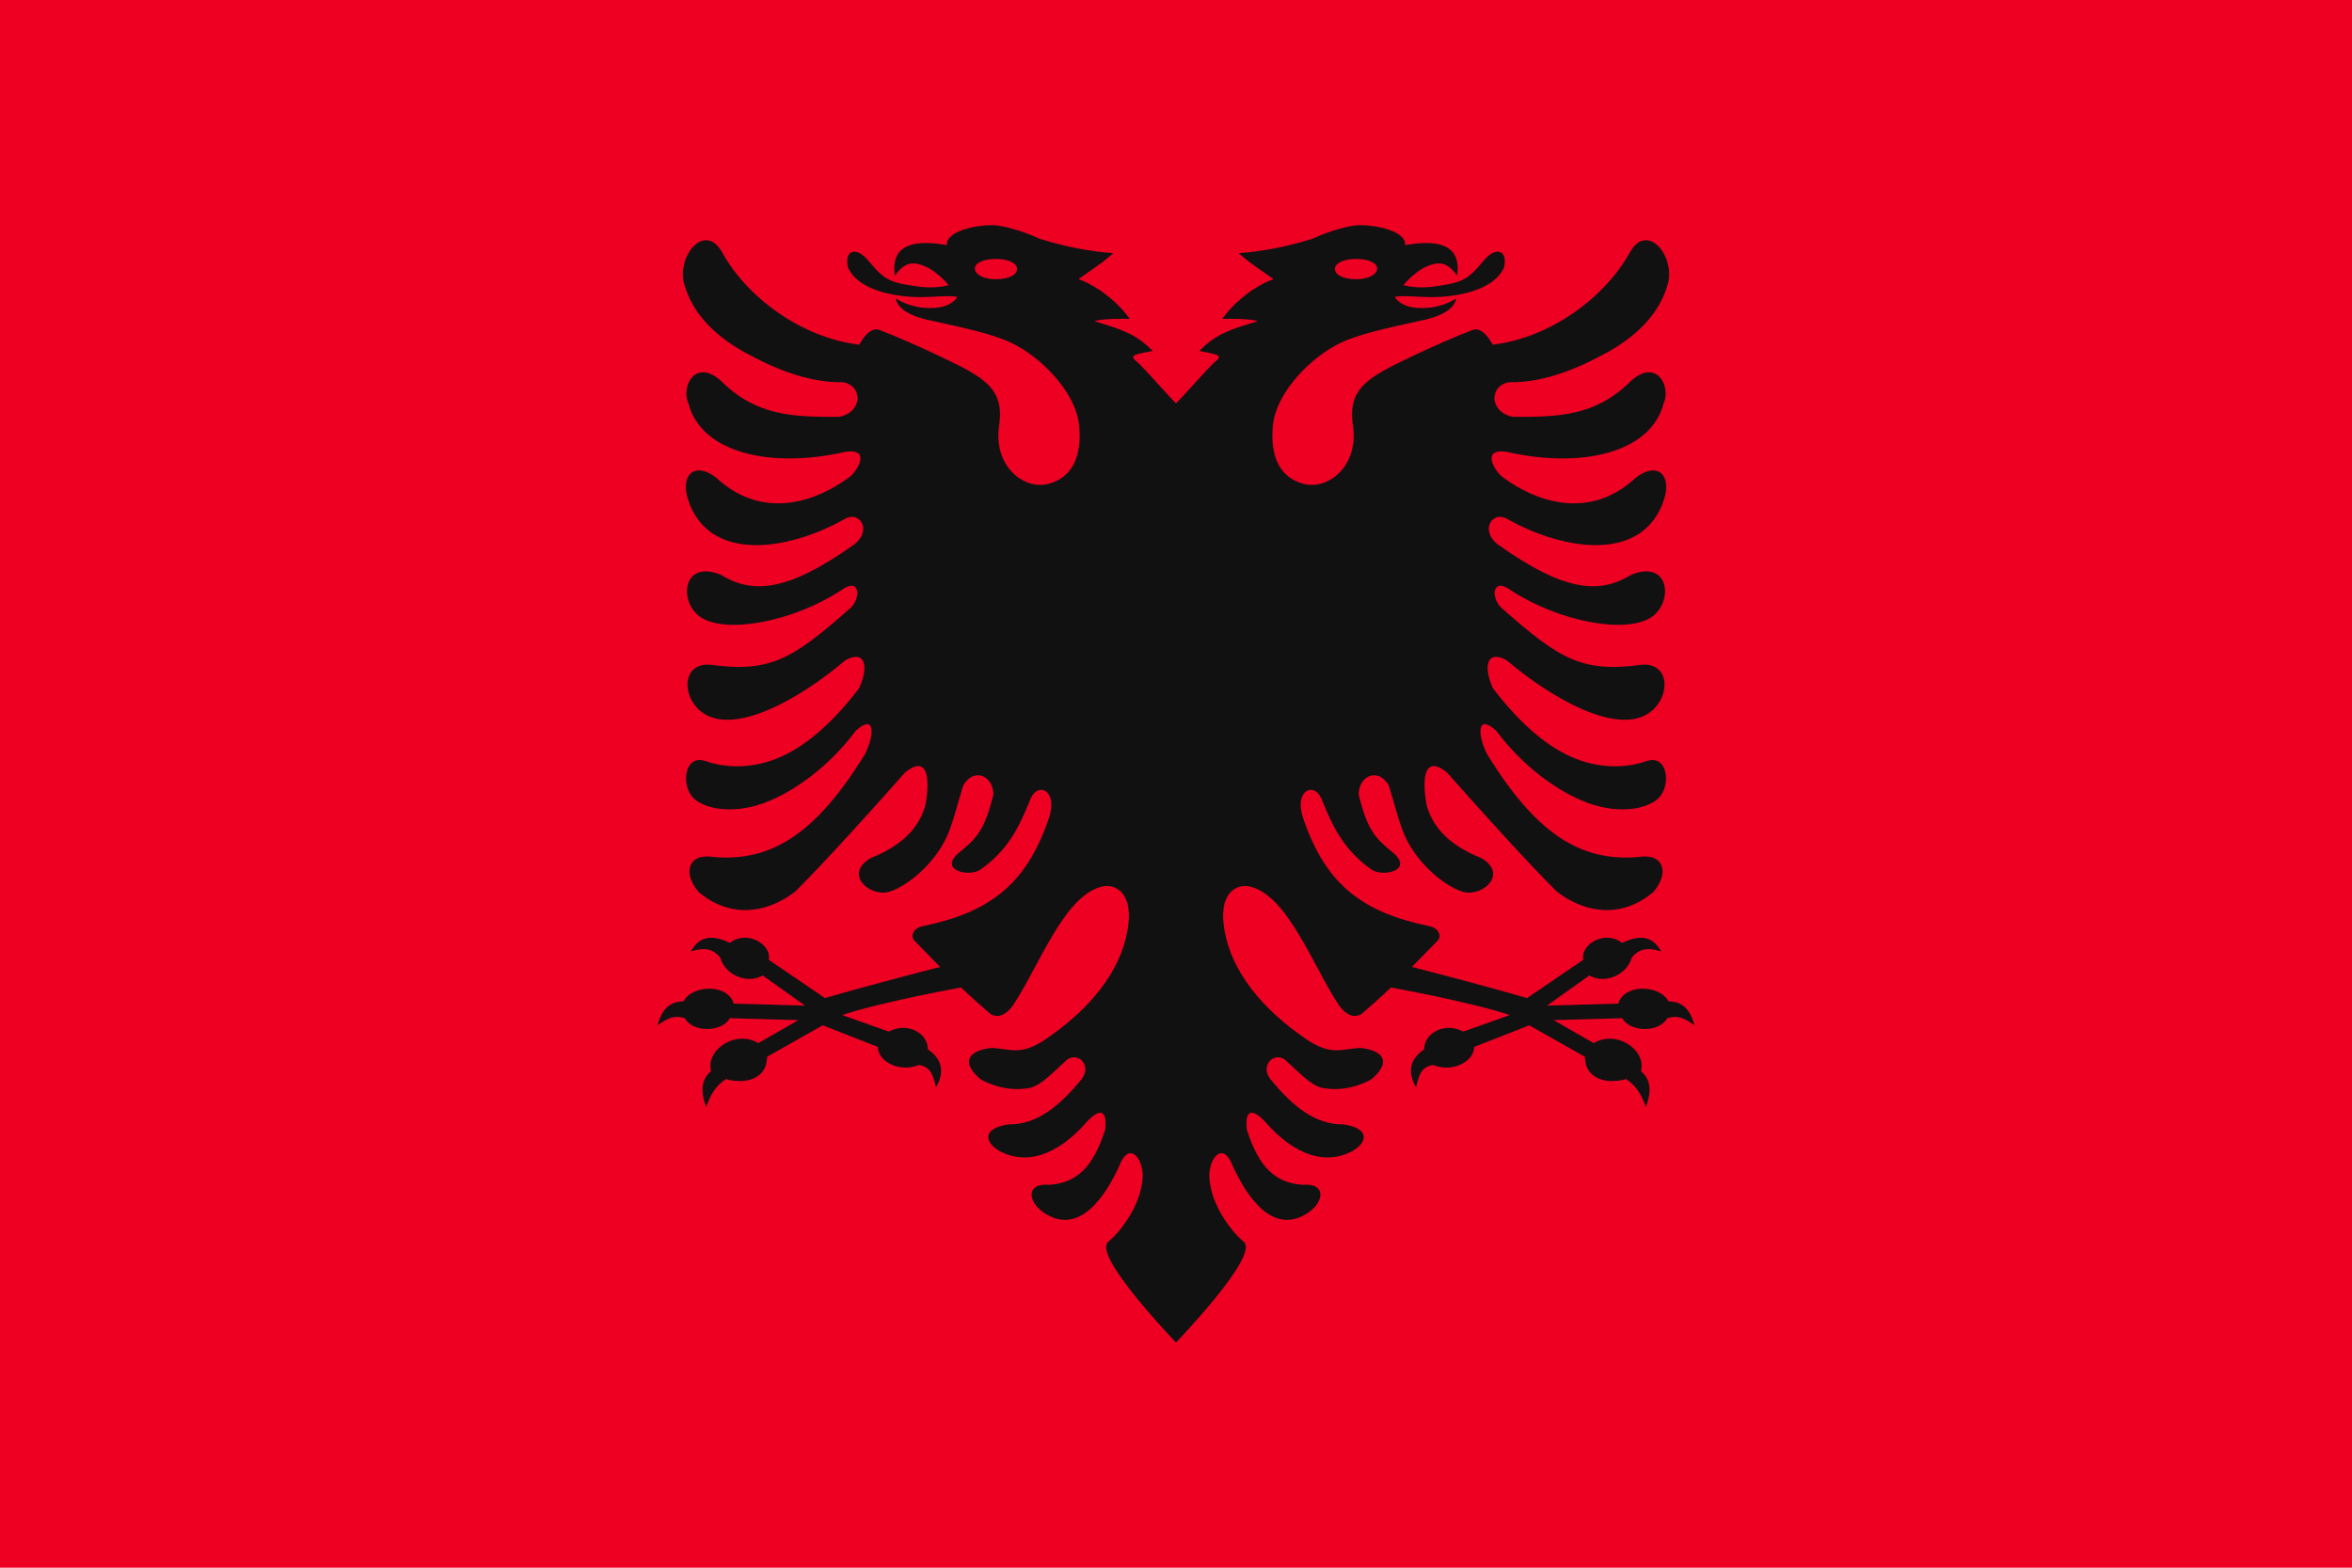 <?xml version="1.0" encoding="UTF-8" standalone="no"?>
<svg
   height="96"
   viewBox="0 0 144 96"
   width="144"
   version="1.1"
   id="svg2952"
   sodipodi:docname="rect.svg"
   xml:space="preserve"
   inkscape:version="1.2.2 (732a01da63, 2022-12-09)"
   xmlns:inkscape="http://www.inkscape.org/namespaces/inkscape"
   xmlns:sodipodi="http://sodipodi.sourceforge.net/DTD/sodipodi-0.dtd"
   xmlns="http://www.w3.org/2000/svg"
   xmlns:svg="http://www.w3.org/2000/svg"><defs
     id="defs2956" /><sodipodi:namedview
     id="namedview2954"
     pagecolor="#505050"
     bordercolor="#eeeeee"
     borderopacity="1"
     inkscape:showpageshadow="0"
     inkscape:pageopacity="0"
     inkscape:pagecheckerboard="0"
     inkscape:deskcolor="#505050"
     showgrid="false"
     inkscape:zoom="3.7304934"
     inkscape:cx="70.500057"
     inkscape:cy="54.952516"
     inkscape:window-width="2560"
     inkscape:window-height="1377"
     inkscape:window-x="1912"
     inkscape:window-y="-8"
     inkscape:window-maximized="1"
     inkscape:current-layer="svg2952" /><clipPath
     id="a"><path
       d="M 0,466.667 H 700 V 0 H 0 Z"
       transform="translate(-399.188,-377.411)"
       id="path2945" /></clipPath><g
     id="g53455"
     transform="matrix(0.16,0,0,0.16,-6.4,-8)"><path
       d="M 940,50 H 40 v 600 h 900 z"
       fill="#e41e20"
       id="path51509"
       style="fill:#ee0022;fill-opacity:1;stroke-width:0.724"
       sodipodi:nodetypes="ccccc" /><path
       d="m 515.978,525.365 c -6.026,-5.226 -13.332,-15.808 -13.23,-26.008 0.54,-7.606 5.757,-12.024 9.127,-2.74 4.764,10.248 14.984,27.194 29.066,17.253 6.152,-4.516 6.057,-11.164 -2.379,-10.402 -10.418,-0.713 -16.816,-6.446 -21.478,-21.203 -0.848,-8.117 2.529,-7.914 7.239,-2.692 6.057,6.95 18.108,17.45 31.404,11.822 7.39,-3.097 9.475,-9.487 -1.688,-11.06 -10.569,0.154 -19.196,-6.697 -27.781,-17.148 -4.71,-5.782 2.235,-11.619 6.405,-6.697 3.719,3.194 8.928,9.08 13.391,9.892 5.162,1.013 11.56,0.51 18.649,-3.244 7.642,-6.397 5.161,-11.01 -4.115,-12.073 -7.192,0.356 -11.109,3.09 -20.385,-3.097 -16.673,-11.27 -29.928,-26.327 -32,-44.44 -1.36,-11.913 5.046,-15.52 10.37,-14.15 14.486,3.726 23.96,30.794 33.982,45.664 3.282,4.285 6.296,4.355 8.43,3.034 4.019,-3.447 7.229,-6.28 11.248,-10.132 0,0 29.484,5.296 45.54,10.53 l -17.878,6.353 c -6.768,-3.738 -14.938,0.292 -14.938,6.777 -6.406,4.43 -5.89,9.622 -3.126,14.634 0.843,-3.49 1.562,-8.022 6.622,-8.625 7.221,2.987 15.636,-1.276 15.636,-6.916 l 21.088,-8.288 21.305,12.061 c 0,8.154 7.726,10.737 15.763,8.535 3.789,2.353 6.225,6.434 7.506,10.798 2.373,-6.294 1.877,-10.738 -1.837,-13.825 2.132,-8.137 -9.271,-15.962 -18.097,-10.75 l -15.328,-8.802 26.236,-0.735 c 3.043,5.39 14.05,5.687 17.26,0 2.743,-0.751 5.062,-1.23 10.412,2.747 -1.685,-6.434 -4.966,-9.185 -9.887,-9.185 -3.74,-6.626 -17.274,-6.595 -19.229,0.864 l -27.323,0.76 16.212,-11.543 c 6.052,3.574 14.543,-0.398 16.244,-6.89 2.413,-2.867 5.387,-4.215 11.244,-2.268 -3.018,-5.347 -7.27,-6.942 -14.952,-3.314 -7.009,-5.308 -16.243,1.131 -14.842,6.477 l -21.569,14.675 c -15.657,-4.67 -44.013,-11.946 -44.013,-11.946 3.377,-3.552 6.802,-6.851 10.172,-10.452 1.217,-2.108 -0.643,-4.565 -3.227,-5.075 -25.3,-5.222 -39.785,-15.422 -48.562,-41.343 -3.671,-10.857 4.265,-14.1 6.993,-7.46 3.773,9.235 7.936,19.33 19.298,27.146 3.917,2.74 15.579,0.503 8.681,-6.04 -7.143,-5.887 -10.22,-8.417 -13.74,-22.727 0,-7.25 7.39,-10.5 11.512,-3.552 4.41,14.254 4.86,20.392 12.845,29.578 6.05,6.95 13.938,11.619 17.855,11.514 7.048,-0.098 14.144,-7.71 4.717,-13.24 -13.843,-5.53 -18.901,-13.087 -20.939,-20.295 -2.228,-12.576 0.205,-18.665 7.793,-12.478 10.76,12.227 31.302,35.003 42.062,45.608 12.058,9.235 25.894,9.535 36.907,0.153 6.303,-7.256 4.068,-15.065 -5.804,-13.394 -22.271,1.88 -39.135,-9.179 -57.64,-39.064 -3.623,-6.747 -4.614,-16.436 3.377,-9.228 9.221,12.478 22.668,23.083 35.17,27.648 12.551,4.51 22.913,2.018 26.934,-1.93 4.843,-4.842 3.569,-17.043 -4.812,-14.1 -6.898,2.433 -16.618,3.041 -26.736,-0.867 -10.124,-3.956 -20.637,-12.478 -31.8,-26.935 -3.822,-8.165 -2.578,-15.065 5.16,-10.857 18.307,15.527 41.919,28.103 53.97,20.546 8.88,-5.53 9.03,-19.735 -2.228,-18.819 -22.675,3.09 -31.254,-1.93 -53.033,-21.154 -4.956,-3.705 -4.615,-13.094 3.274,-7.103 18.307,11.822 43.306,16.436 53.13,10.249 8.831,-5.53 7.54,-22.427 -7.343,-16.443 -11.908,7.257 -25.053,7.054 -51.392,-11.765 -6.645,-5.53 -1.689,-12.737 3.766,-9.64 21.185,12.073 52.042,17.246 60.075,-7.306 3.124,-9.381 -2.53,-14.862 -10.815,-8.368 -18.204,16.841 -38.842,8.571 -50.394,0.098 -3.31,-1.95 -9.38,-11.821 1.285,-9.99 27.583,6.292 54.865,0.811 59.828,-18.72 2.878,-6.342 -2.782,-17.555 -12.852,-8.166 -13.241,13.087 -27.282,13.541 -44.94,13.443 -8.982,-1.88 -9.077,-11.772 -1.537,-13.24 13.938,0.3 27.678,-5.789 38.691,-11.976 10.767,-6.187 19.694,-14.862 22.525,-26.886 1.736,-10.752 -8.634,-22.168 -14.882,-10.752 -9.229,16.687 -29.668,32.416 -52.39,35.254 -1.184,-1.978 -4.164,-7.053 -7.835,-5.627 -6.672,2.586 -14.622,6.049 -22.807,9.936 -17.644,8.378 -24.997,12.416 -22.877,26.891 2.211,15.105 -9.434,24.65 -19.052,22.014 -8.388,-2.258 -13.016,-9.836 -11.512,-22.978 1.203,-10.473 11.717,-23.14 23.564,-29.781 7.67,-4.292 19.25,-6.641 33.188,-9.738 8.483,-1.671 12.804,-4.97 13.296,-8.424 0,0 -5.797,4.243 -15.08,3.607 -4.389,-0.315 -7.328,-2.244 -8.436,-4.215 3.227,-0.658 9.078,0.104 14.335,0.104 6.993,-0.056 23.229,-1.621 27.535,-11.464 1.34,-6.495 -2.925,-7.662 -6.897,-3.503 -4.266,4.495 -6.023,8.536 -14.581,10.046 -5.21,0.916 -10.418,1.978 -17.117,0.356 3.773,-4.48 9.768,-9.067 14.882,-8.22 1.681,0.279 3.916,1.83 5.708,4.62 1.093,-7.102 -0.848,-15.12 -19.845,-11.772 0.3,-5.376 -11.013,-7.711 -17.808,-7.606 -3.869,0.098 -11.758,2.384 -17.459,5.117 -9.03,2.796 -17.958,4.824 -28.478,5.586 6.104,5.222 7.246,5.53 13.343,9.94 -9.221,3.447 -16.365,10.55 -19.591,15.22 0,0 10.766,-0.301 13.494,0.915 -11.266,3.293 -16.324,5.271 -22.279,11.36 2.085,0.357 5.21,0.965 6.55,1.475 1.394,0.504 1.031,1.42 -0.096,2.28 -2.427,1.852 -12.455,13.499 -15.381,16.288 -2.926,-2.79 -12.954,-14.436 -15.38,-16.289 -1.128,-0.86 -1.49,-1.775 -0.096,-2.279 1.34,-0.51 4.464,-1.118 6.549,-1.475 -5.955,-6.089 -11.013,-8.067 -22.279,-11.36 2.728,-1.216 13.494,-0.916 13.494,-0.916 -3.226,-4.67 -10.37,-11.772 -19.591,-15.218 6.097,-4.412 7.239,-4.72 13.343,-9.941 -10.52,-0.762 -19.448,-2.79 -28.478,-5.586 -5.701,-2.733 -13.59,-5.02 -17.46,-5.117 -6.794,-0.105 -18.108,2.23 -17.807,7.606 -18.997,-3.349 -20.938,4.67 -19.845,11.772 1.791,-2.79 4.027,-4.341 5.708,-4.62 5.114,-0.847 11.109,3.74 14.882,8.22 -6.699,1.622 -11.908,0.56 -17.117,-0.356 -8.558,-1.51 -10.315,-5.55 -14.58,-10.046 -3.973,-4.16 -8.238,-2.992 -6.898,3.503 4.306,9.843 20.542,11.408 27.535,11.464 5.257,0 11.108,-0.762 14.335,-0.104 -1.108,1.971 -4.047,3.9 -8.436,4.215 -9.283,0.636 -15.08,-3.607 -15.08,-3.607 0.492,3.453 4.813,6.753 13.296,8.424 13.938,3.097 25.519,5.446 33.188,9.738 11.847,6.641 22.36,19.308 23.564,29.78 1.504,13.143 -3.124,20.721 -11.512,22.98 -9.618,2.635 -21.263,-6.91 -19.052,-22.015 2.12,-14.475 -5.233,-18.513 -22.877,-26.891 -8.185,-3.887 -16.135,-7.35 -22.807,-9.936 -3.671,-1.426 -6.651,3.65 -7.834,5.627 -22.723,-2.838 -43.162,-18.567 -52.39,-35.254 -6.249,-11.416 -16.619,0 -14.883,10.752 2.83,12.024 11.758,20.7 22.525,26.886 11.013,6.187 24.753,12.276 38.691,11.976 7.54,1.468 7.445,11.36 -1.538,13.24 -17.657,0.098 -31.698,-0.356 -44.94,-13.443 -10.069,-9.389 -15.729,1.824 -12.85,8.165 4.962,19.532 32.244,25.013 59.827,18.721 10.664,-1.831 4.594,8.04 1.285,9.99 -11.552,8.473 -32.19,16.743 -50.394,-0.098 -8.285,-6.494 -13.939,-1.013 -10.815,8.368 8.033,24.552 38.89,19.379 60.075,7.306 5.455,-3.097 10.41,4.11 3.766,9.64 -26.339,18.82 -39.484,19.022 -51.392,11.765 -14.882,-5.984 -16.174,10.913 -7.342,16.443 9.823,6.187 34.822,1.573 53.129,-10.249 7.888,-5.99 8.23,3.398 3.274,7.103 -21.78,19.225 -30.358,24.244 -53.033,21.154 -11.259,-0.916 -11.108,13.29 -2.228,18.82 12.051,7.556 35.663,-5.02 53.97,-20.547 7.738,-4.208 8.982,2.692 5.16,10.857 -11.163,14.457 -21.676,22.979 -31.8,26.935 -10.118,3.908 -19.838,3.3 -26.736,0.867 -8.38,-2.943 -9.655,9.258 -4.812,14.1 4.02,3.948 14.383,6.44 26.933,1.93 12.503,-4.565 25.95,-15.17 35.171,-27.648 7.991,-7.208 7,2.481 3.377,9.228 -18.505,29.885 -35.369,40.945 -57.64,39.064 -9.872,-1.67 -12.107,6.138 -5.804,13.394 11.013,9.382 24.848,9.082 36.907,-0.153 10.76,-10.605 31.302,-33.381 42.062,-45.608 7.587,-6.187 10.021,-0.098 7.793,12.478 -2.038,7.208 -7.096,14.765 -20.939,20.295 -9.427,5.53 -2.33,13.142 4.717,13.24 3.917,0.105 11.806,-4.565 17.855,-11.514 7.985,-9.186 8.436,-15.324 12.845,-29.578 4.122,-6.949 11.512,-3.698 11.512,3.552 -3.52,14.31 -6.597,16.84 -13.74,22.727 -6.898,6.543 4.764,8.78 8.681,6.04 11.362,-7.816 15.525,-17.91 19.298,-27.146 2.728,-6.64 10.664,-3.397 6.993,7.46 -8.777,25.921 -23.262,36.121 -48.562,41.343 -2.584,0.51 -4.444,2.967 -3.227,5.075 3.37,3.6 6.795,6.9 10.172,10.452 0,0 -28.356,7.275 -44.013,11.946 l -21.569,-14.675 c 1.4,-5.346 -7.833,-11.785 -14.842,-6.477 -7.681,-3.628 -11.934,-2.033 -14.952,3.314 5.857,-1.947 8.831,-0.6 11.244,2.268 1.7,6.492 10.192,10.464 16.244,6.89 l 16.212,11.543 -27.323,-0.76 c -1.955,-7.459 -15.488,-7.49 -19.229,-0.864 -4.92,0 -8.202,2.75 -9.887,9.185 5.35,-3.977 7.669,-3.498 10.412,-2.747 3.21,5.687 14.217,5.39 17.26,0 l 26.236,0.735 -15.328,8.801 c -8.826,-5.211 -20.229,2.614 -18.097,10.751 -3.714,3.087 -4.21,7.531 -1.837,13.825 1.281,-4.364 3.717,-8.445 7.506,-10.798 8.037,2.202 15.763,-0.38 15.763,-8.535 l 21.305,-12.061 21.088,8.288 c 0,5.64 8.415,9.903 15.636,6.916 5.06,0.603 5.78,5.135 6.622,8.625 2.764,-5.012 3.28,-10.204 -3.126,-14.634 0,-6.485 -8.17,-10.515 -14.938,-6.777 l -17.877,-6.354 c 16.055,-5.233 45.539,-10.53 45.539,-10.53 4.02,3.853 7.23,6.686 11.249,10.133 2.133,1.321 5.147,1.251 8.429,-3.034 10.021,-14.87 19.496,-41.938 33.981,-45.664 5.325,-1.37 11.73,2.237 10.37,14.15 -2.071,18.113 -15.326,33.17 -31.999,44.44 -9.276,6.187 -13.193,3.453 -20.385,3.097 -9.276,1.062 -11.757,5.676 -4.115,12.073 7.089,3.754 13.487,4.257 18.649,3.244 4.463,-0.811 9.672,-6.698 13.391,-9.892 4.17,-4.922 11.115,0.915 6.405,6.697 -8.585,10.451 -17.212,17.302 -27.78,17.148 -11.164,1.573 -9.079,7.963 -1.69,11.06 13.297,5.627 25.348,-4.873 31.405,-11.822 4.71,-5.222 8.087,-5.425 7.24,2.692 -4.663,14.757 -11.061,20.49 -21.48,21.203 -8.435,-0.762 -8.53,5.886 -2.378,10.402 14.082,9.94 24.302,-7.005 29.066,-17.253 3.37,-9.284 8.586,-4.866 9.126,2.74 0.103,10.2 -7.203,20.782 -13.23,26.008 -6.024,5.224 25.979,38.451 25.979,38.451 0,0 32.004,-33.226 25.978,-38.451 z m 42.889,-376.263 c -4.982,0 -8.06,1.747 -8.06,3.864 0,2.148 3.078,3.9 8.06,3.9 4.951,0 8.096,-1.909 8.096,-4.064 0,-2.117 -3.145,-3.7 -8.096,-3.7 z m -137.734,0 c 4.982,0 8.06,1.747 8.06,3.864 0,2.148 -3.078,3.9 -8.06,3.9 -4.951,0 -8.096,-1.909 -8.096,-4.064 0,-2.117 3.145,-3.7 8.096,-3.7 z"
       fill-rule="evenodd"
       id="path51511"
       style="fill:#111111;fill-opacity:1" /></g></svg>
